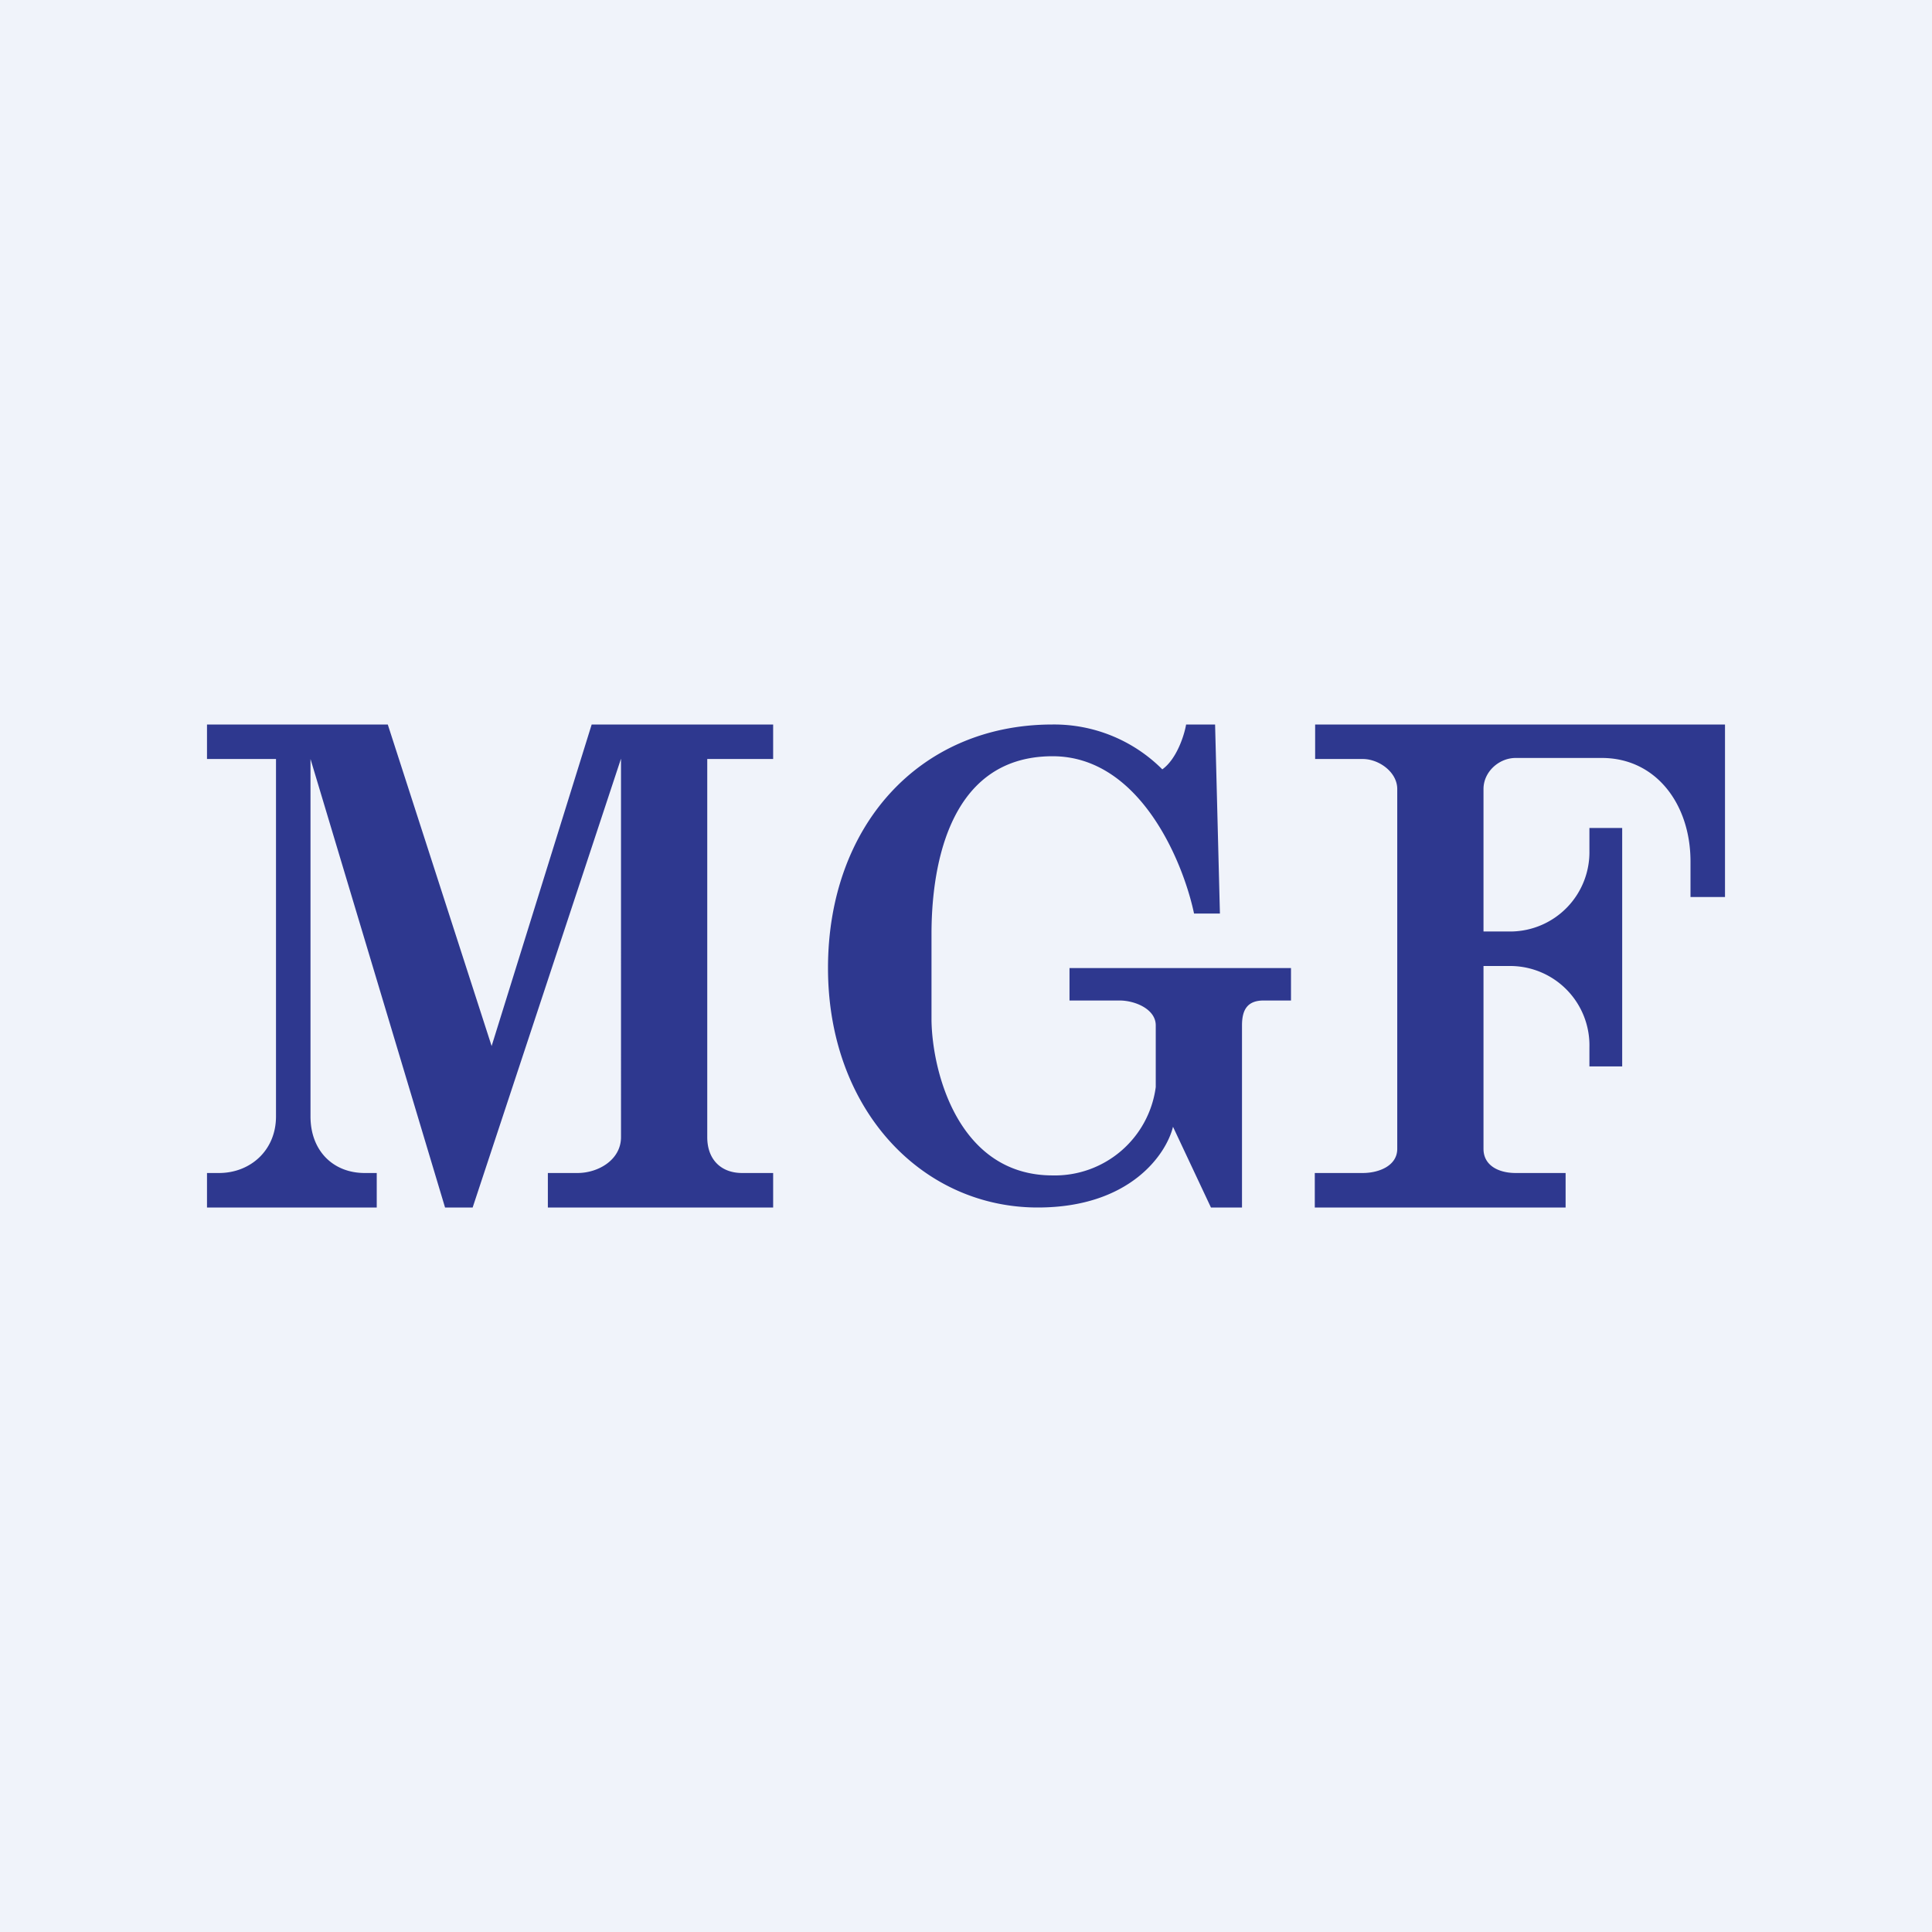 <svg width="56" height="56" viewBox="0 0 56 56" xmlns="http://www.w3.org/2000/svg"><path fill="#F0F3FA" d="M0 0h56v56H0z"/><path d="M10.92 35H6v-1h.35c.9 0 1.65-.65 1.65-1.64V22H6V21h5.24l3.01 9.32 2.9-9.32h5.26v1H20.5v10.96c0 .66.41 1.04 1.01 1.04h.9v1h-6.53v-1h.86c.6 0 1.26-.38 1.26-1.04V21.99L13.7 35h-.8L9 22v10.36c0 1 .66 1.64 1.57 1.64h.35v1Zm24.3-14h-.84c-.05.3-.27 1-.69 1.3a4.43 4.43 0 0 0-3.18-1.3C26.64 21 24 23.95 24 28.06c0 4.1 2.72 6.94 6.08 6.94 2.69 0 3.73-1.56 3.92-2.34L35.1 35H36v-5.28c0-.47.17-.72.63-.72h.79v-.94H31V29h1.45c.45 0 1.05.25 1.05.72v1.79a2.95 2.95 0 0 1-2.99 2.56c-2.73 0-3.49-3-3.51-4.5v-2.5c0-1.65.36-5.15 3.51-5.15 2.52 0 3.78 3.04 4.1 4.56h.75L35.22 21Zm2.9 0v1h1.38c.47 0 1 .38 1 .87V33.3c0 .49-.53.7-1 .7h-1.39v1h7.27v-1h-1.45c-.48 0-.93-.21-.93-.7V28h.8a2.3 2.3 0 0 1 2.27 2.36v.55h.95V24h-.95v.65A2.3 2.3 0 0 1 43.8 27H43v-4.13c0-.5.45-.9.93-.9h2.5c1.57 0 2.57 1.34 2.57 3V26h1v-5H38.11Z" fill="#2E388F"/></svg>